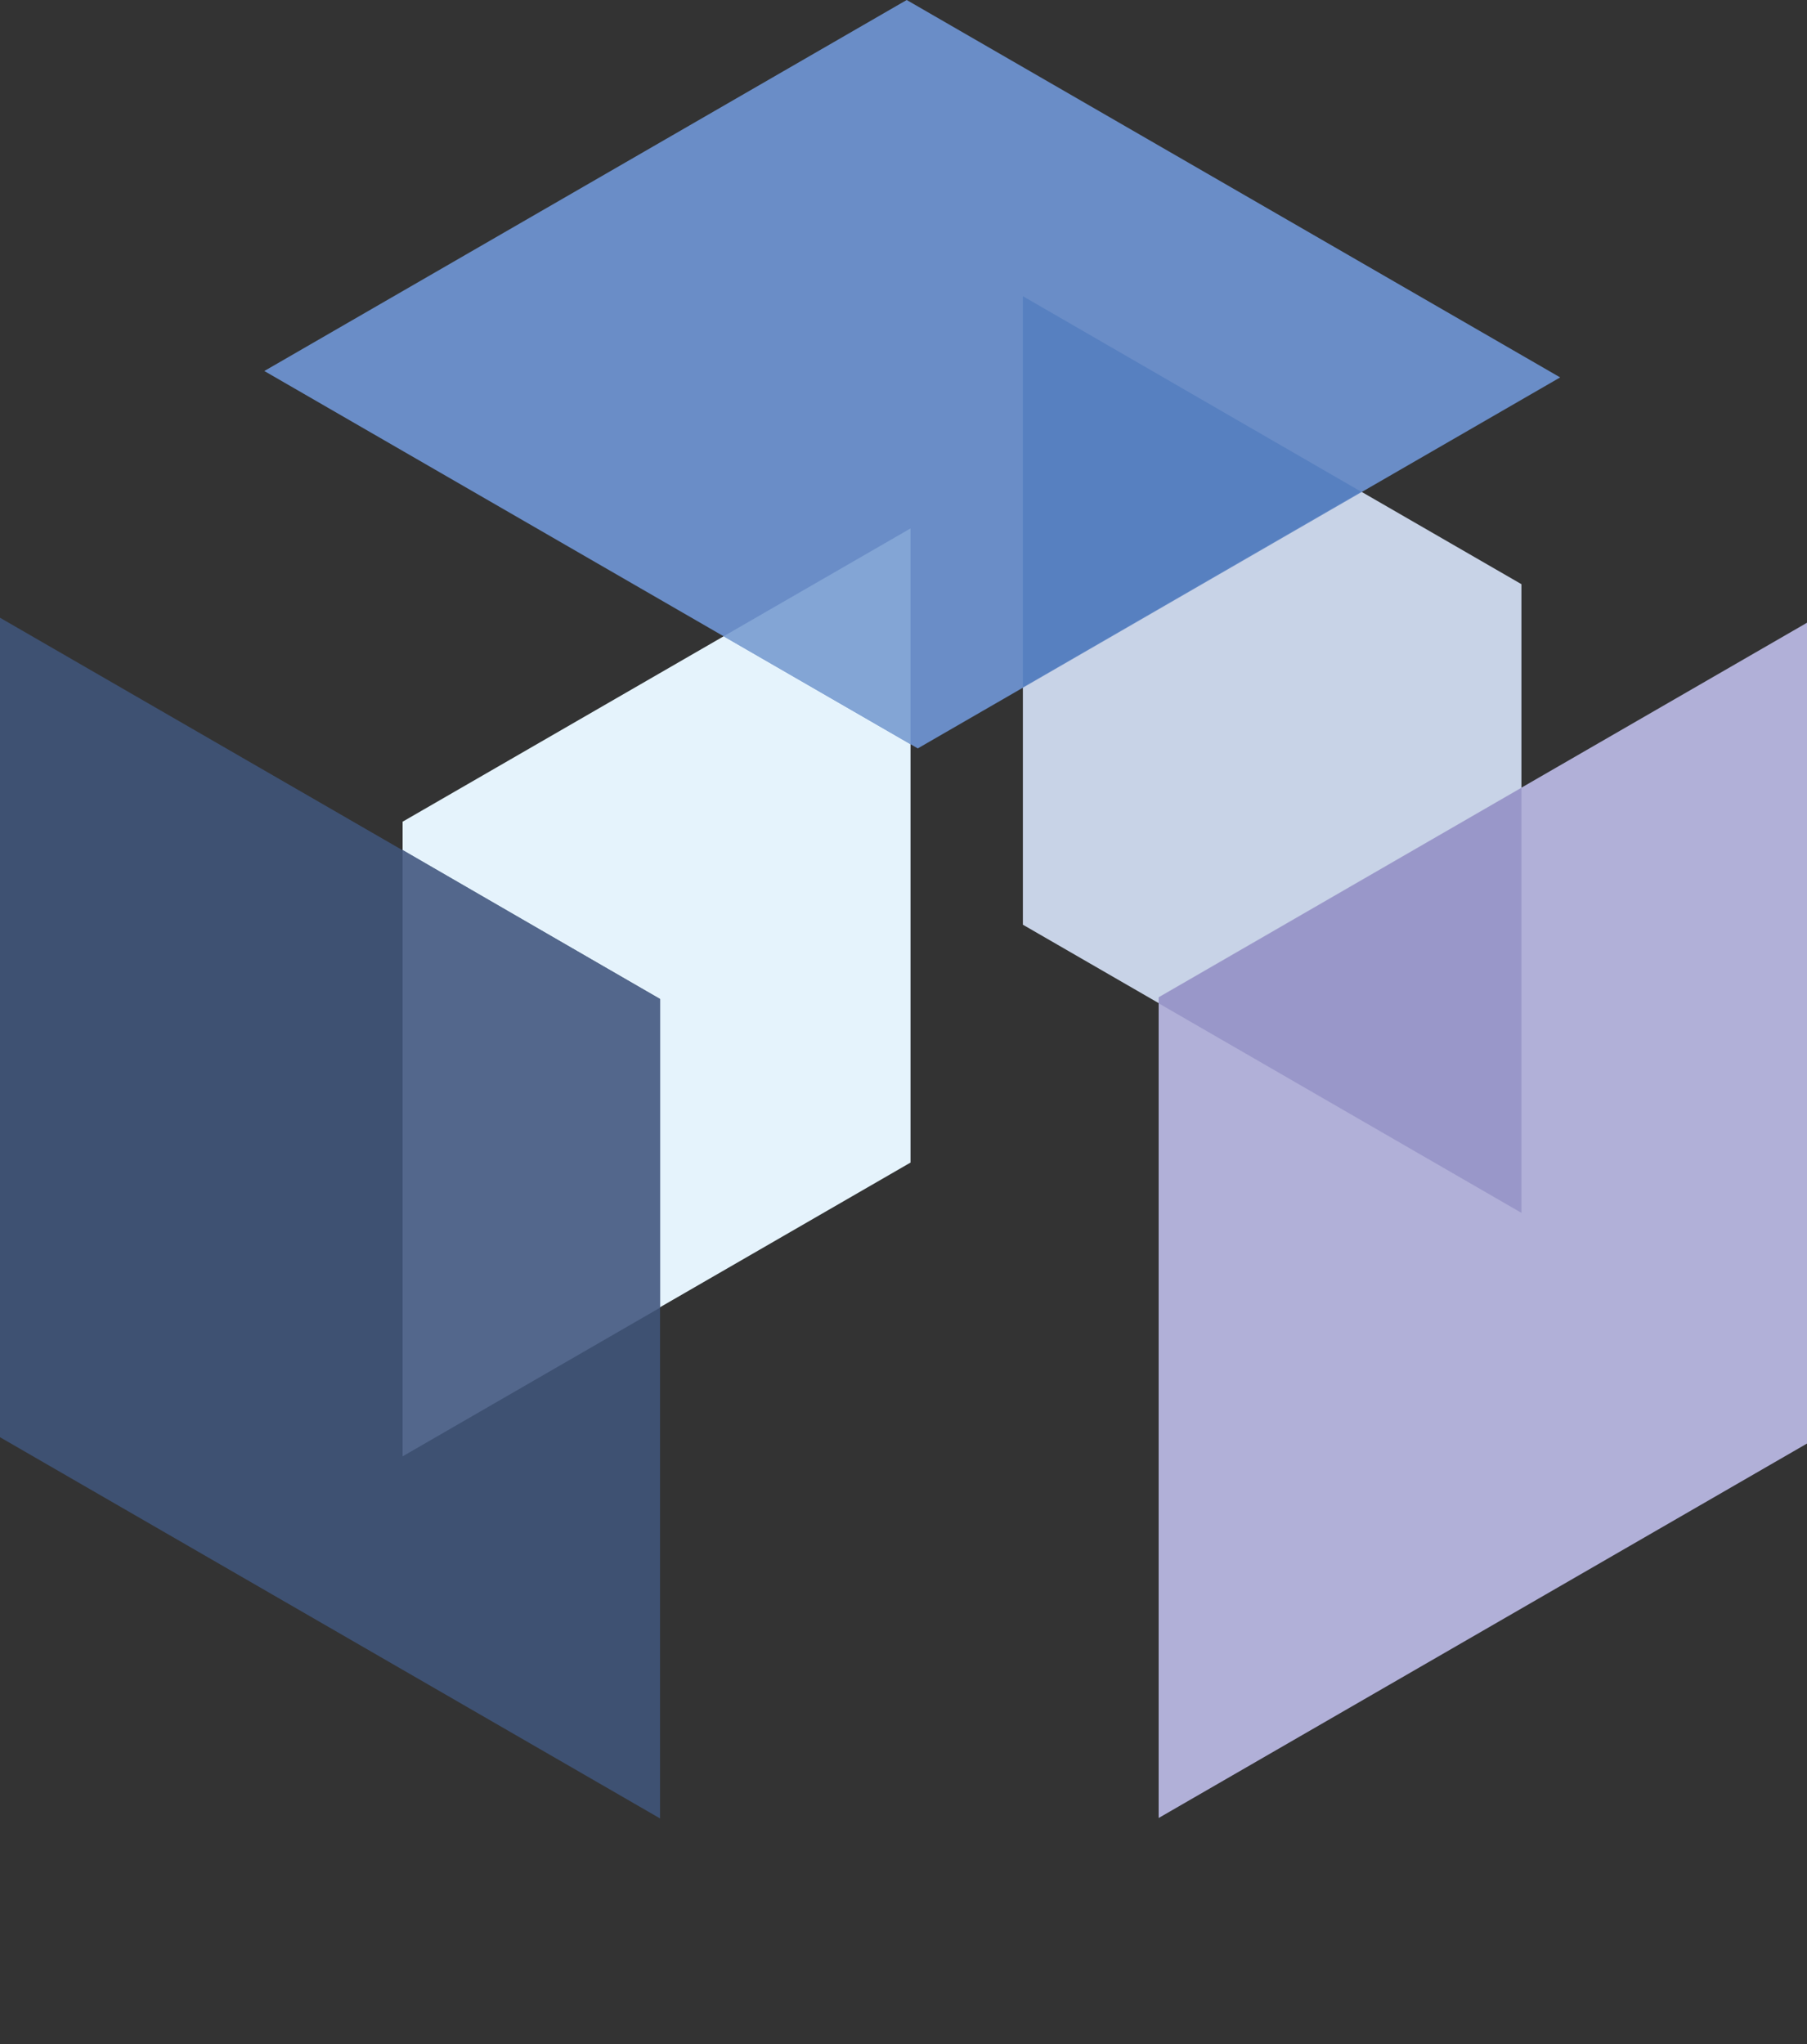 <svg width="772" height="873" viewBox="0 0 772 873" fill="none" xmlns="http://www.w3.org/2000/svg">
<rect x="0" y="0" width="772" height="873" fill="#333333" stroke="none"/>
<rect width="245.951" height="268.413" transform="matrix(0.866 0.5 0 1 437 126.52)" fill="#C8D3E7"/>
<rect width="270.869" height="250.57" transform="matrix(0 1 -0.866 0.5 389 225.657)" fill="#E5F3FC"/>
<rect width="350.559" height="319.852" transform="matrix(0 1 -0.866 0.5 772 265.968)" fill="#B1B0D8"/>
<rect width="316.908" height="322.373" transform="matrix(0.866 -0.5 0.866 0.5 112.926 158.454)" fill="#6A8DC7"/>
<rect width="325.626" height="350" transform="matrix(0.866 0.5 0 1 0 263.828)" fill="#3E5172"/>
<path d="M172 622V363L282 426.734V558.5L172 622Z" fill="#53678C"/>
<path d="M650 336.5L495 426V428.5L650 518V336.5Z" fill="#9997C9"/>
<path d="M389 225.688L309.15 271.75L389 317.844V225.688Z" fill="#83A5D5"/>
<path d="M437 126.5V293.5L581.5 210L437 126.5Z" fill="#5780C0"/>
</svg>
